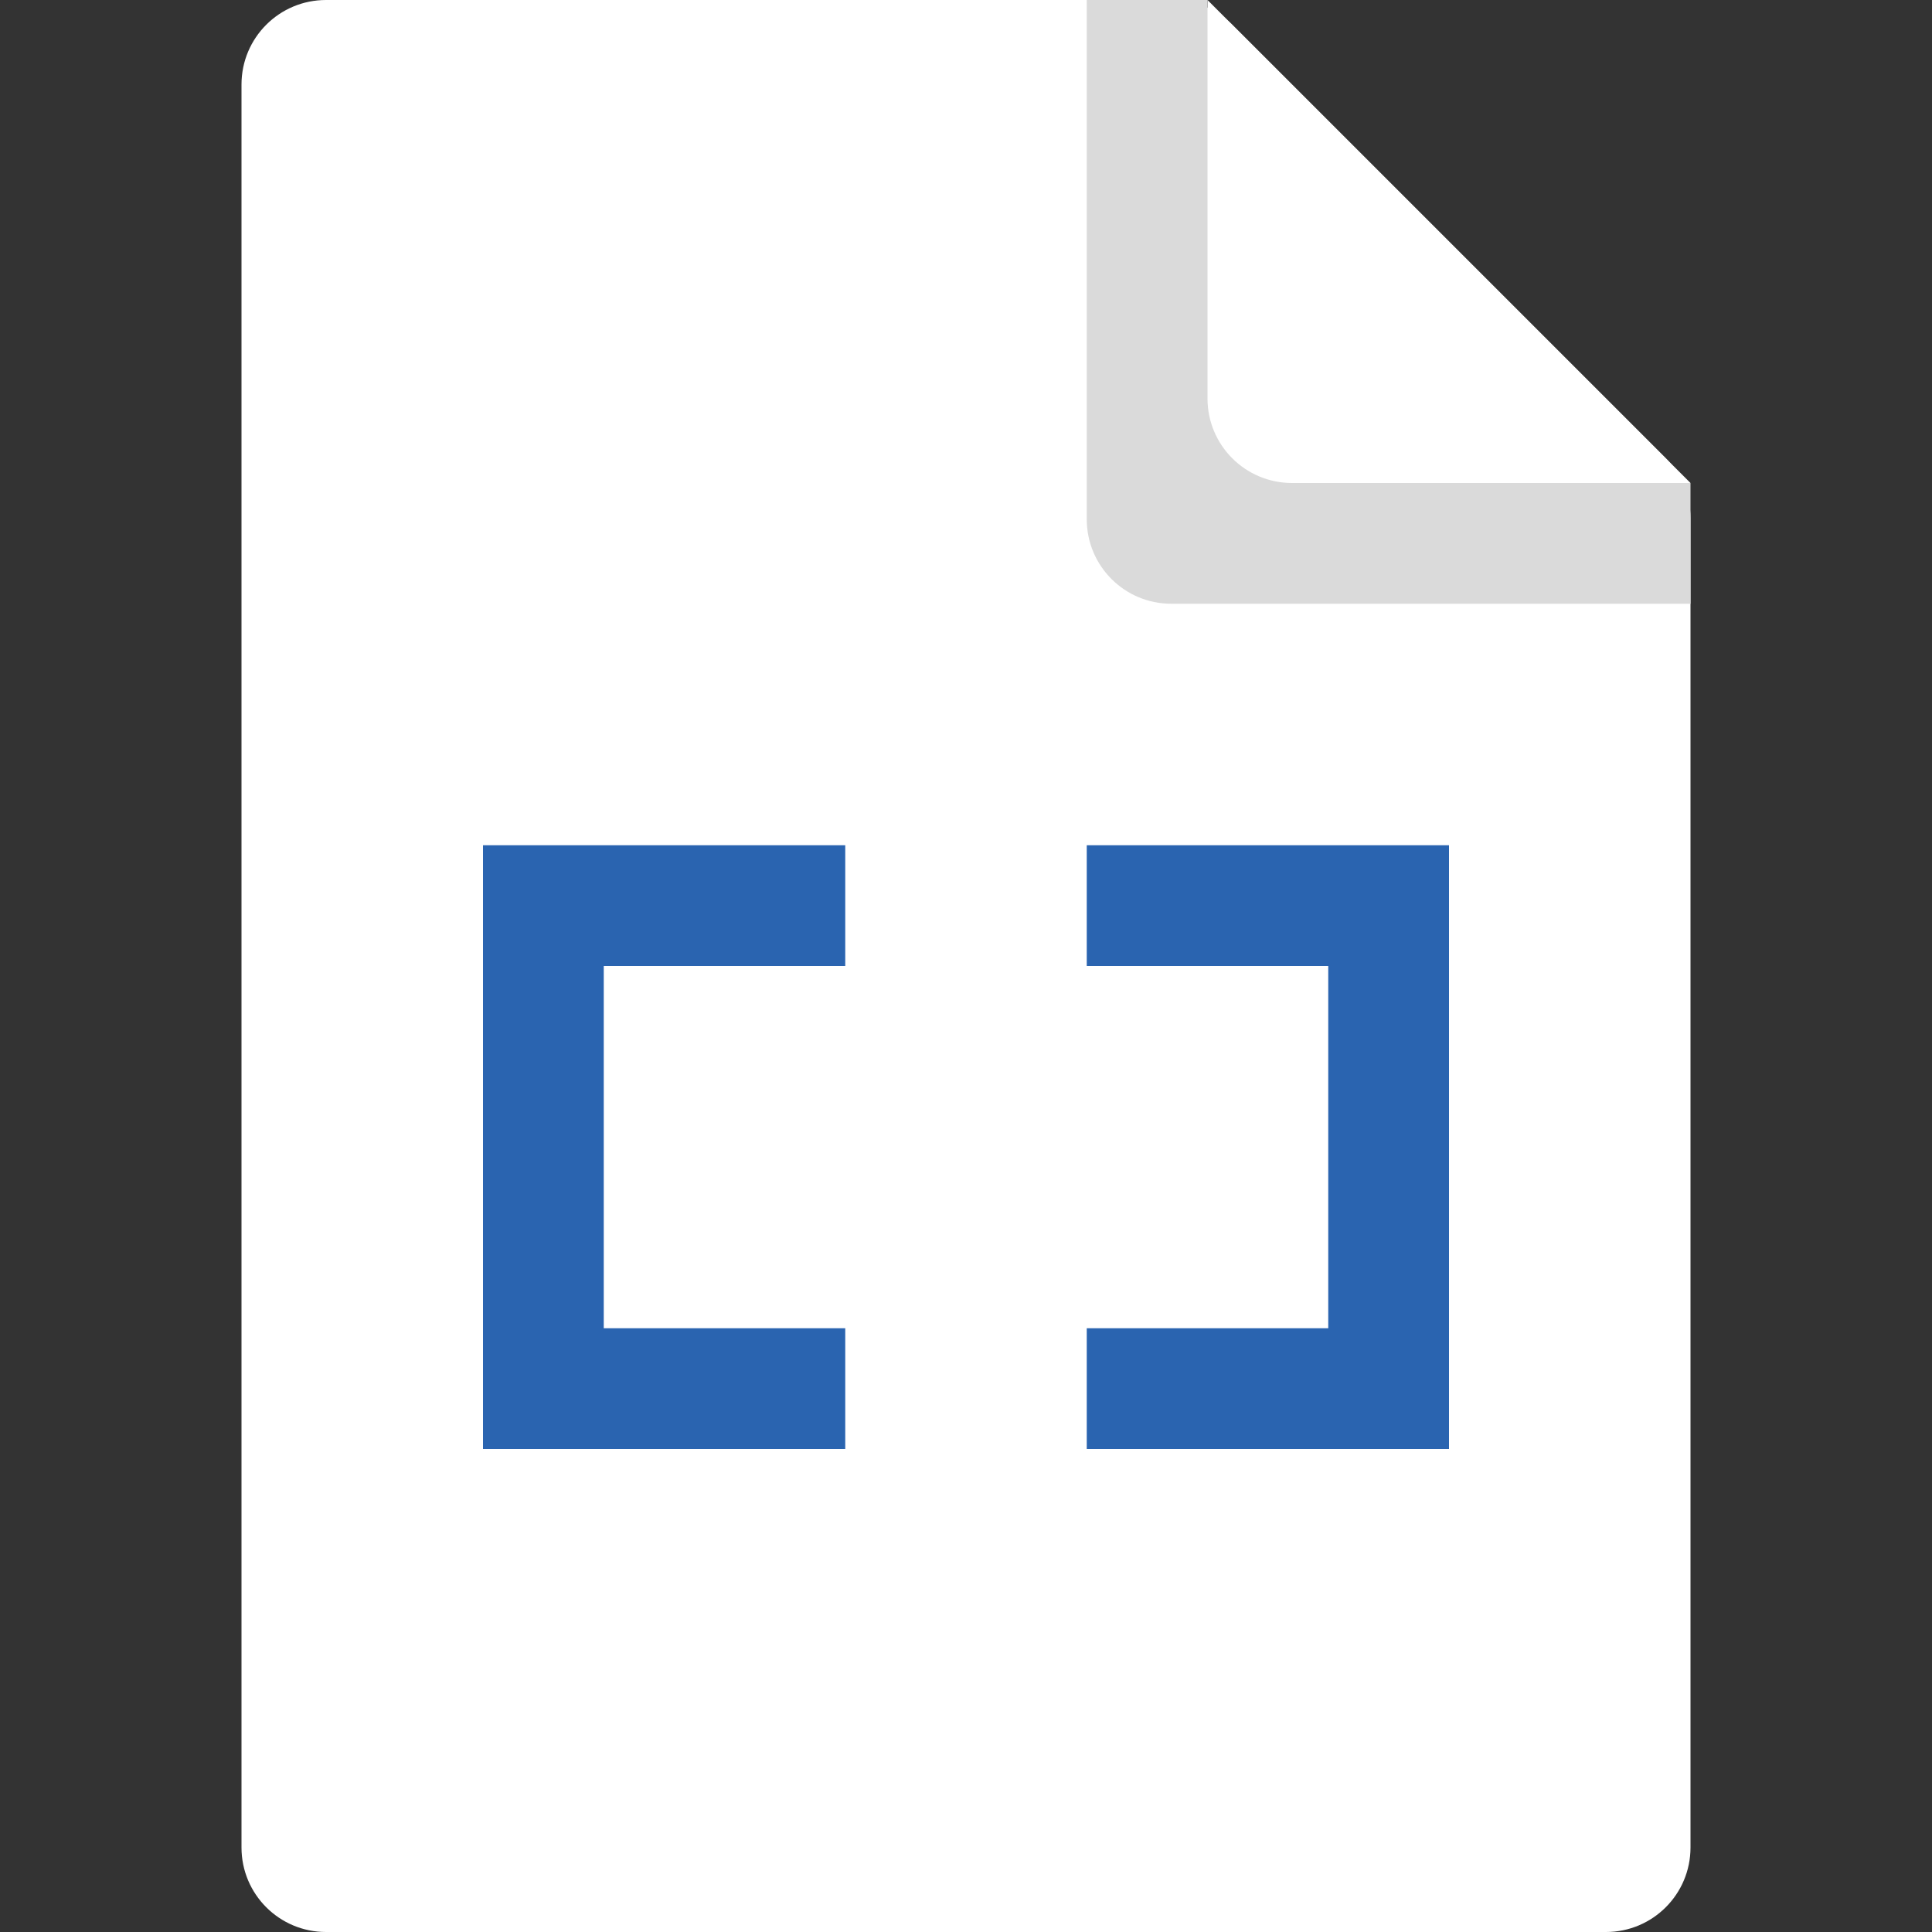 <svg width="16" height="16" viewBox="0 0 16 16" fill="none" xmlns="http://www.w3.org/2000/svg">
  <rect x="0" y="0" width="16" height="16" fill="#333333" stroke="none"/>
  <path
    d="M2 0.7C2 0.313 2.313 0 2.7 0H9.71C9.896 0 10.074 0.074 10.205 0.205L13.795 3.795C13.926 3.926 14 4.104 14 4.29V15.3C14 15.687 13.687 16 13.3 16H2.7C2.313 16 2 15.687 2 15.3V0.7Z"
    fill="white" />
  <path d="M10 0L14 4H10V0Z" fill="white" />
  <path d="M10.7 4C10.313 4 10 3.687 10 3.3L10 0H9V4.3C9 4.687 9.313 5 9.7 5H14V4H10.7Z" fill="#DADADA" />
  <rect x="4" y="7" width="3" height="1" fill="#2A64B0" />
  <rect x="4" y="8" width="1" height="4" fill="#2A64B0" />
  <rect x="4" y="11" width="3" height="1" fill="#2A64B0" />
  <rect x="9" y="7" width="3" height="1" fill="#2A64B0" />
  <rect x="11" y="8" width="1" height="4" fill="#2A64B0" />
  <rect x="9" y="11" width="3" height="1" fill="#2A64B0" />
</svg>